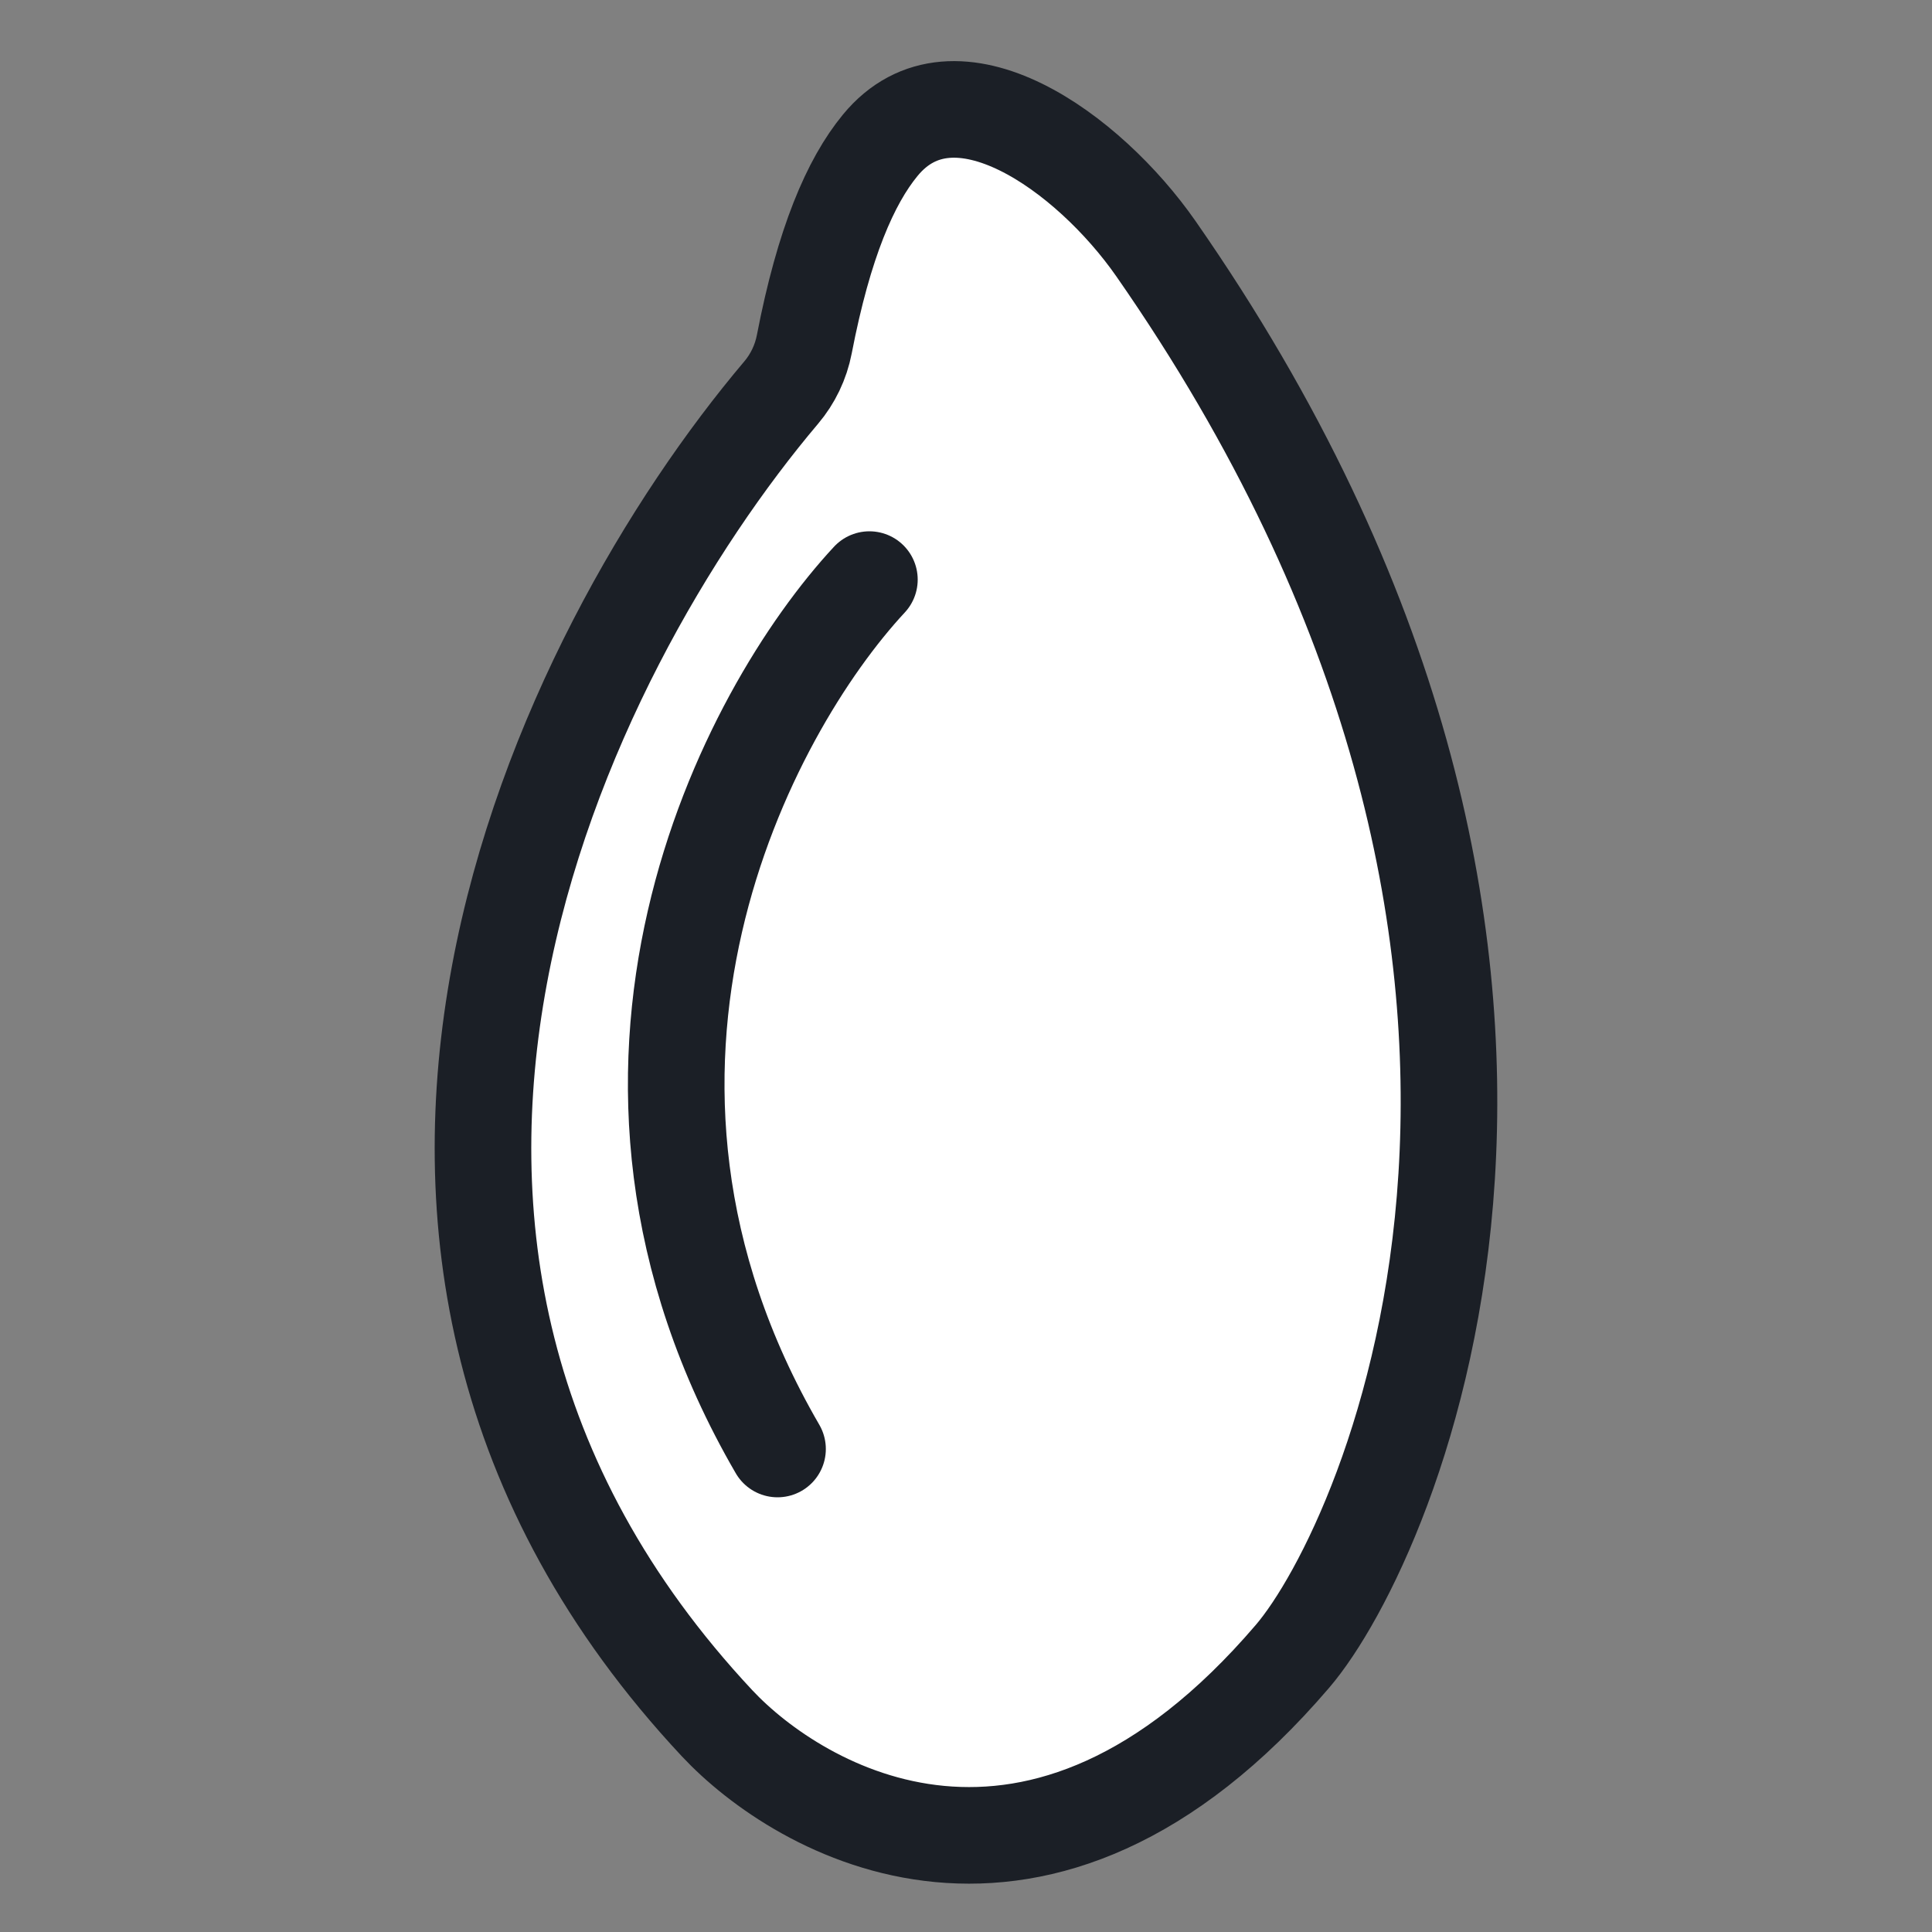 <svg width="20" height="20" viewBox="0 0 20 20" fill="none" xmlns="http://www.w3.org/2000/svg">
<rect x="0" y="0" width="20" height="20" fill="#808080" stroke="none"/>
<path d="M8.326 3.564C8.529 2.512 8.804 1.878 9.112 1.504C9.881 0.568 11.272 1.579 11.965 2.573C17.095 9.939 14.392 15.963 13.38 17.146C10.743 20.228 8.264 18.738 7.423 17.839C2.788 12.881 5.828 6.734 8.086 4.065C8.208 3.921 8.29 3.749 8.326 3.564Z" fill="white" stroke="#1B1F26" stroke-linecap="square"/>
<path d="M9 6C7.732 7.364 5.768 11.073 8.049 15" stroke="#1B1F26" stroke-linecap="round"/>
</svg>
